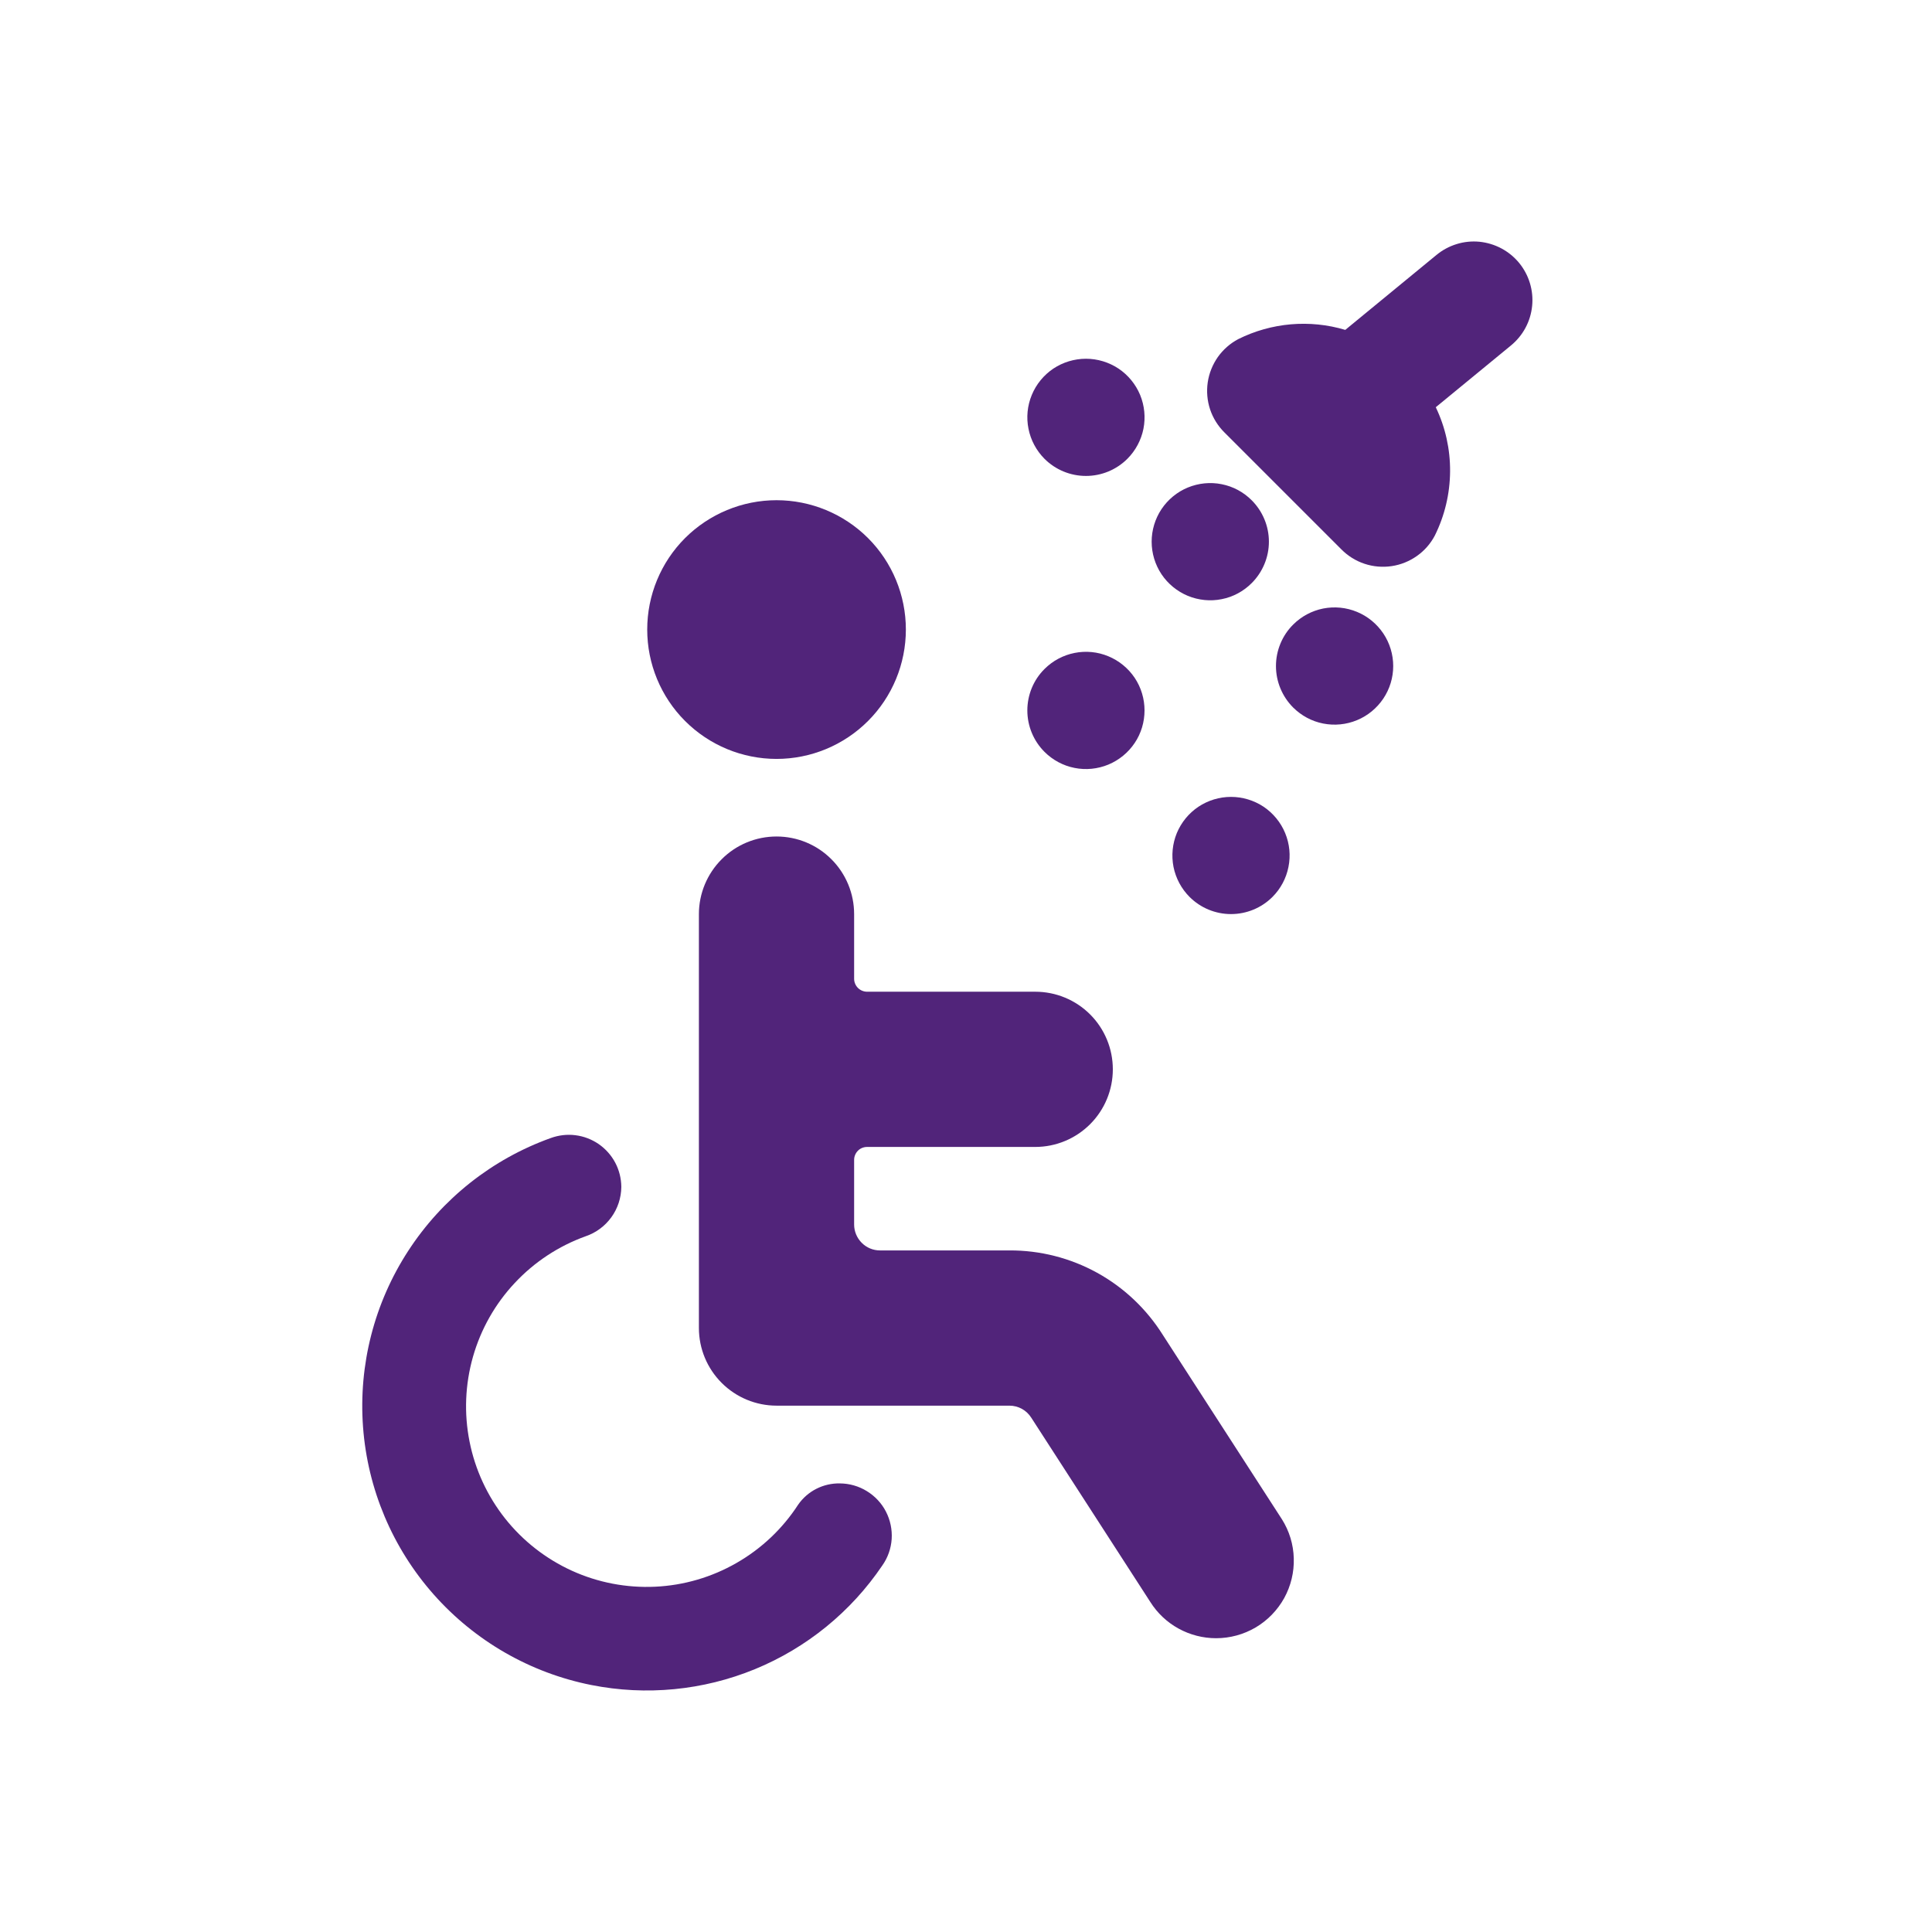 <svg width="32" height="32" viewBox="0 0 32 32" fill="none" xmlns="http://www.w3.org/2000/svg">
<path d="M9.793 27.909C10.703 28.09 11.645 27.999 12.503 27.647C13.36 27.295 14.095 26.697 14.614 25.929C14.705 25.8 14.758 25.649 14.769 25.492C14.779 25.334 14.746 25.177 14.674 25.037C14.602 24.897 14.492 24.78 14.358 24.698C14.224 24.615 14.069 24.571 13.912 24.57C13.776 24.567 13.642 24.598 13.522 24.659C13.401 24.72 13.297 24.811 13.22 24.922C12.962 25.32 12.612 25.651 12.2 25.887C11.788 26.124 11.326 26.259 10.852 26.281C10.377 26.303 9.905 26.213 9.472 26.016C9.04 25.819 8.661 25.523 8.366 25.151C8.071 24.778 7.869 24.341 7.777 23.876C7.684 23.41 7.704 22.929 7.834 22.472C7.964 22.016 8.201 21.596 8.526 21.25C8.85 20.903 9.252 20.638 9.699 20.477C9.87 20.419 10.019 20.309 10.125 20.163C10.231 20.017 10.289 19.841 10.291 19.66C10.29 19.52 10.256 19.383 10.191 19.259C10.126 19.136 10.032 19.03 9.917 18.95C9.802 18.871 9.67 18.82 9.532 18.803C9.393 18.785 9.252 18.802 9.121 18.85C8.151 19.198 7.322 19.855 6.761 20.719C6.199 21.583 5.937 22.607 6.013 23.635C6.089 24.663 6.5 25.637 7.183 26.409C7.866 27.181 8.783 27.708 9.793 27.909Z" fill="#51247A"/>
<path d="M10.72 10.427C10.72 10.995 10.945 11.54 11.347 11.942C11.749 12.344 12.294 12.57 12.862 12.57C13.43 12.57 13.975 12.344 14.377 11.942C14.779 11.54 15.004 10.995 15.004 10.427C15.004 9.859 14.779 9.314 14.377 8.912C13.975 8.511 13.43 8.285 12.862 8.285C12.294 8.285 11.749 8.511 11.347 8.912C10.945 9.314 10.72 9.859 10.72 10.427Z" fill="#51247A"/>
<path d="M11.576 21.996C11.576 22.337 11.712 22.664 11.953 22.905C12.194 23.146 12.521 23.282 12.862 23.282H16.718C16.791 23.282 16.862 23.3 16.926 23.335C16.989 23.37 17.043 23.421 17.082 23.483L19.053 26.534C19.169 26.718 19.329 26.869 19.52 26.974C19.711 27.079 19.925 27.134 20.143 27.134C20.373 27.134 20.599 27.072 20.797 26.956C20.995 26.839 21.158 26.671 21.27 26.47C21.381 26.268 21.436 26.041 21.429 25.811C21.423 25.581 21.355 25.357 21.232 25.163L19.261 22.112C18.991 21.681 18.616 21.326 18.172 21.081C17.727 20.836 17.226 20.708 16.718 20.711H14.576C14.462 20.711 14.353 20.666 14.273 20.585C14.193 20.505 14.147 20.396 14.147 20.282V19.211C14.147 19.154 14.17 19.1 14.21 19.059C14.25 19.019 14.305 18.997 14.362 18.997H17.147C17.488 18.997 17.815 18.861 18.056 18.62C18.297 18.379 18.432 18.052 18.432 17.711C18.432 17.37 18.297 17.043 18.056 16.802C17.815 16.561 17.488 16.426 17.147 16.426H14.362C14.305 16.426 14.25 16.403 14.21 16.363C14.17 16.323 14.147 16.268 14.147 16.212V15.14C14.147 14.8 14.012 14.473 13.771 14.232C13.53 13.99 13.203 13.855 12.862 13.855C12.521 13.855 12.194 13.99 11.953 14.232C11.712 14.473 11.576 14.8 11.576 15.14V21.996Z" fill="#51247A"/>
<path d="M20.281 7.163C20.173 7.056 20.091 6.925 20.043 6.781C19.995 6.636 19.982 6.483 20.004 6.332C20.026 6.182 20.084 6.039 20.171 5.914C20.259 5.79 20.375 5.688 20.509 5.617C21.059 5.343 21.693 5.288 22.282 5.464L23.791 4.224C23.89 4.142 24.003 4.081 24.126 4.043C24.248 4.005 24.376 3.992 24.503 4.004C24.631 4.017 24.754 4.054 24.867 4.114C24.98 4.174 25.08 4.256 25.161 4.354C25.242 4.453 25.303 4.567 25.34 4.689C25.377 4.812 25.39 4.94 25.377 5.067C25.364 5.195 25.327 5.318 25.266 5.431C25.206 5.543 25.123 5.643 25.024 5.724L23.781 6.745C23.94 7.077 24.021 7.441 24.018 7.81C24.015 8.178 23.929 8.541 23.765 8.871C23.694 9.006 23.592 9.122 23.468 9.209C23.343 9.297 23.2 9.355 23.049 9.377C22.899 9.399 22.745 9.386 22.601 9.338C22.456 9.29 22.325 9.208 22.218 9.1L20.281 7.163Z" fill="#51247A"/>
<path d="M17.3 11.081C17.436 10.945 17.609 10.852 17.797 10.815C17.985 10.777 18.181 10.796 18.358 10.87C18.535 10.943 18.687 11.068 18.794 11.227C18.901 11.387 18.957 11.575 18.957 11.767C18.957 11.959 18.901 12.147 18.794 12.306C18.687 12.466 18.535 12.59 18.358 12.664C18.181 12.737 17.985 12.757 17.797 12.719C17.609 12.682 17.436 12.589 17.3 12.453C17.118 12.271 17.016 12.024 17.016 11.767C17.016 11.509 17.118 11.262 17.3 11.081Z" fill="#51247A"/>
<path d="M19.703 14.856C19.567 14.72 19.475 14.547 19.437 14.359C19.4 14.171 19.419 13.976 19.492 13.798C19.566 13.621 19.69 13.469 19.85 13.362C20.01 13.256 20.197 13.199 20.389 13.199C20.581 13.199 20.769 13.256 20.929 13.362C21.088 13.469 21.213 13.621 21.286 13.798C21.36 13.976 21.379 14.171 21.341 14.359C21.304 14.547 21.212 14.72 21.076 14.856C20.894 15.038 20.647 15.14 20.389 15.14C20.132 15.14 19.885 15.038 19.703 14.856Z" fill="#51247A"/>
<path d="M21.419 10.345C21.555 10.209 21.727 10.117 21.916 10.079C22.104 10.042 22.299 10.061 22.477 10.135C22.654 10.208 22.805 10.333 22.912 10.492C23.019 10.652 23.076 10.84 23.076 11.032C23.076 11.224 23.019 11.411 22.912 11.571C22.805 11.73 22.654 11.855 22.477 11.928C22.299 12.002 22.104 12.021 21.916 11.984C21.727 11.947 21.555 11.854 21.419 11.719C21.328 11.628 21.257 11.521 21.208 11.403C21.159 11.286 21.134 11.159 21.134 11.032C21.134 10.904 21.159 10.778 21.208 10.66C21.257 10.542 21.328 10.435 21.419 10.345Z" fill="#51247A"/>
<path d="M20.732 9.658C20.596 9.794 20.424 9.887 20.235 9.924C20.047 9.962 19.852 9.942 19.674 9.869C19.497 9.795 19.345 9.671 19.238 9.511C19.132 9.352 19.075 9.164 19.075 8.972C19.075 8.78 19.132 8.592 19.238 8.433C19.345 8.273 19.497 8.148 19.674 8.075C19.852 8.002 20.047 7.982 20.235 8.02C20.424 8.057 20.596 8.15 20.732 8.286C20.914 8.468 21.017 8.715 21.017 8.972C21.017 9.229 20.914 9.476 20.732 9.658Z" fill="#51247A"/>
<path d="M17.3 7.599C17.165 7.463 17.072 7.29 17.035 7.102C16.997 6.914 17.016 6.719 17.09 6.541C17.163 6.364 17.288 6.212 17.447 6.105C17.607 5.999 17.795 5.942 17.987 5.942C18.179 5.942 18.366 5.999 18.526 6.105C18.686 6.212 18.81 6.364 18.884 6.541C18.957 6.719 18.976 6.914 18.939 7.102C18.901 7.29 18.809 7.463 18.673 7.599C18.491 7.781 18.244 7.883 17.987 7.883C17.729 7.883 17.482 7.781 17.3 7.599Z" fill="#51247A"/>
</svg>
